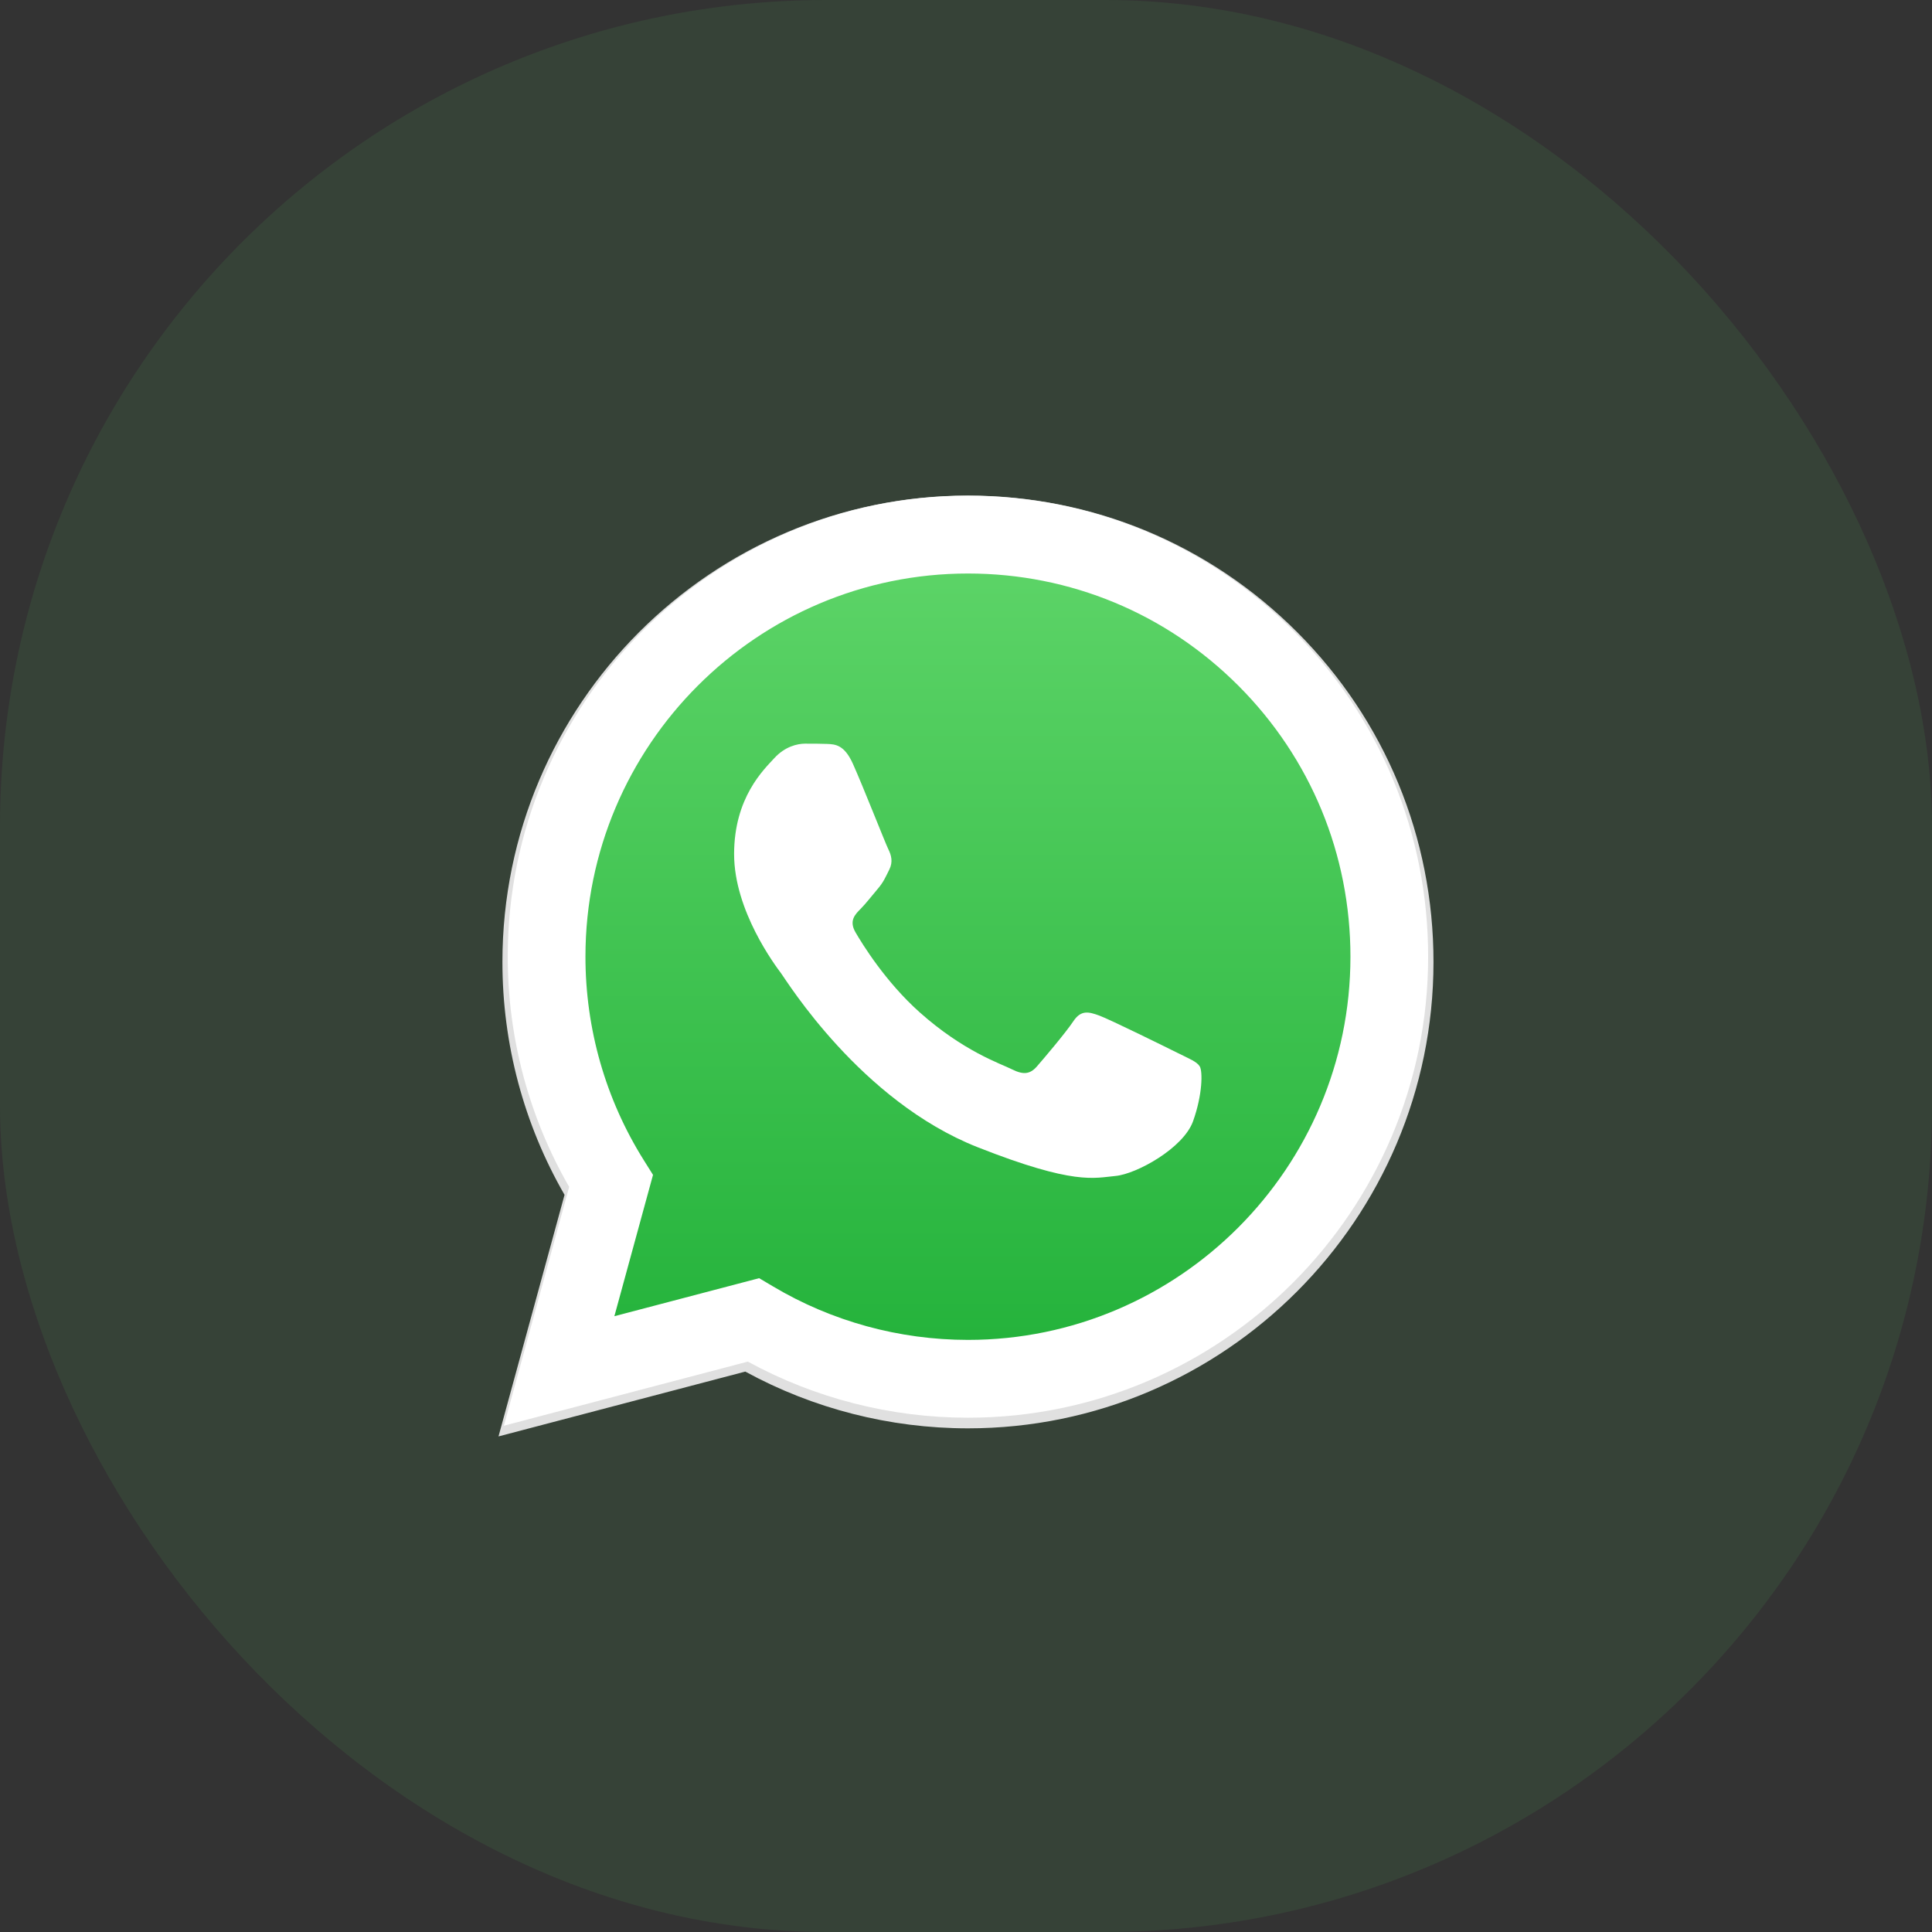 <svg width="72" height="72" viewBox="0 0 72 72" fill="none" xmlns="http://www.w3.org/2000/svg">
<rect x="0" y="0" width="72" height="72" fill="#333333" stroke="none"/>
<rect opacity="0.1" width="72" height="72" rx="30.803" fill="#54CF60"/>
<g clip-path="url(#clip0)">
<path d="M48.346 23.564C45.07 20.28 40.714 18.471 36.073 18.469C26.51 18.469 18.727 26.262 18.724 35.842C18.722 38.904 19.521 41.893 21.039 44.528L18.578 53.531L27.775 51.115C30.309 52.499 33.162 53.229 36.066 53.23H36.073H36.073C45.635 53.23 53.418 45.435 53.422 35.856C53.424 31.213 51.621 26.848 48.346 23.564ZM36.073 50.295H36.067C33.479 50.294 30.942 49.598 28.728 48.282L28.201 47.969L22.743 49.403L24.201 44.074L23.857 43.528C22.414 41.228 21.652 38.571 21.653 35.843C21.656 27.881 28.124 21.403 36.078 21.403C39.93 21.405 43.55 22.909 46.273 25.638C48.996 28.368 50.494 31.996 50.493 35.855C50.49 43.817 44.021 50.295 36.073 50.295Z" fill="#E0E0E0"/>
<path d="M19.375 52.532L21.724 43.94C20.274 41.426 19.512 38.573 19.513 35.651C19.517 26.509 26.944 19.072 36.07 19.072C40.499 19.074 44.656 20.801 47.781 23.935C50.907 27.069 52.628 31.234 52.626 35.664C52.622 44.806 45.195 52.244 36.07 52.244C36.07 52.244 36.071 52.244 36.07 52.244H36.063C33.292 52.243 30.57 51.546 28.152 50.226L19.375 52.532Z" fill="url(#paint0_linear)"/>
<path fill-rule="evenodd" clip-rule="evenodd" d="M31.786 28.466C31.465 27.751 31.127 27.737 30.822 27.724C30.572 27.714 30.286 27.714 30.001 27.714C29.715 27.714 29.251 27.822 28.858 28.252C28.465 28.681 27.358 29.719 27.358 31.831C27.358 33.944 28.894 35.984 29.108 36.271C29.322 36.557 32.072 41.03 36.428 42.751C40.048 44.181 40.784 43.896 41.57 43.825C42.356 43.753 44.105 42.786 44.462 41.784C44.82 40.782 44.82 39.923 44.712 39.743C44.605 39.564 44.32 39.457 43.891 39.242C43.462 39.028 41.356 37.989 40.963 37.846C40.57 37.703 40.284 37.631 39.999 38.061C39.713 38.49 38.892 39.457 38.642 39.743C38.392 40.03 38.142 40.066 37.714 39.851C37.285 39.636 35.905 39.183 34.268 37.721C32.994 36.583 32.134 35.178 31.884 34.748C31.634 34.319 31.857 34.086 32.072 33.872C32.264 33.68 32.5 33.371 32.715 33.12C32.928 32.87 33 32.691 33.143 32.404C33.286 32.118 33.214 31.867 33.107 31.652C33 31.438 32.167 29.315 31.786 28.466Z" fill="white"/>
<path d="M48.204 23.509C44.966 20.263 40.66 18.474 36.073 18.472C26.619 18.472 18.926 26.176 18.922 35.646C18.921 38.673 19.711 41.627 21.211 44.232L18.778 53.132L27.87 50.743C30.375 52.112 33.195 52.833 36.065 52.834H36.073H36.073C45.525 52.834 53.219 45.129 53.223 35.66C53.224 31.07 51.442 26.755 48.204 23.509ZM36.073 49.934H36.067C33.509 49.932 31 49.244 28.812 47.943L28.291 47.634L22.896 49.051L24.336 43.784L23.997 43.244C22.57 40.971 21.817 38.344 21.818 35.647C21.821 27.776 28.215 21.373 36.078 21.373C39.886 21.375 43.464 22.861 46.156 25.559C48.847 28.257 50.328 31.844 50.327 35.658C50.324 43.529 43.929 49.934 36.073 49.934Z" fill="white"/>
</g>
<defs>
<linearGradient id="paint0_linear" x1="36.001" y1="52.532" x2="36.001" y2="19.072" gradientUnits="userSpaceOnUse">
<stop stop-color="#20B038"/>
<stop offset="1" stop-color="#60D66A"/>
</linearGradient>
<clipPath id="clip0">
<rect width="34.847" height="35.062" fill="white" transform="translate(18.577 18.469)"/>
</clipPath>
</defs>
</svg>
